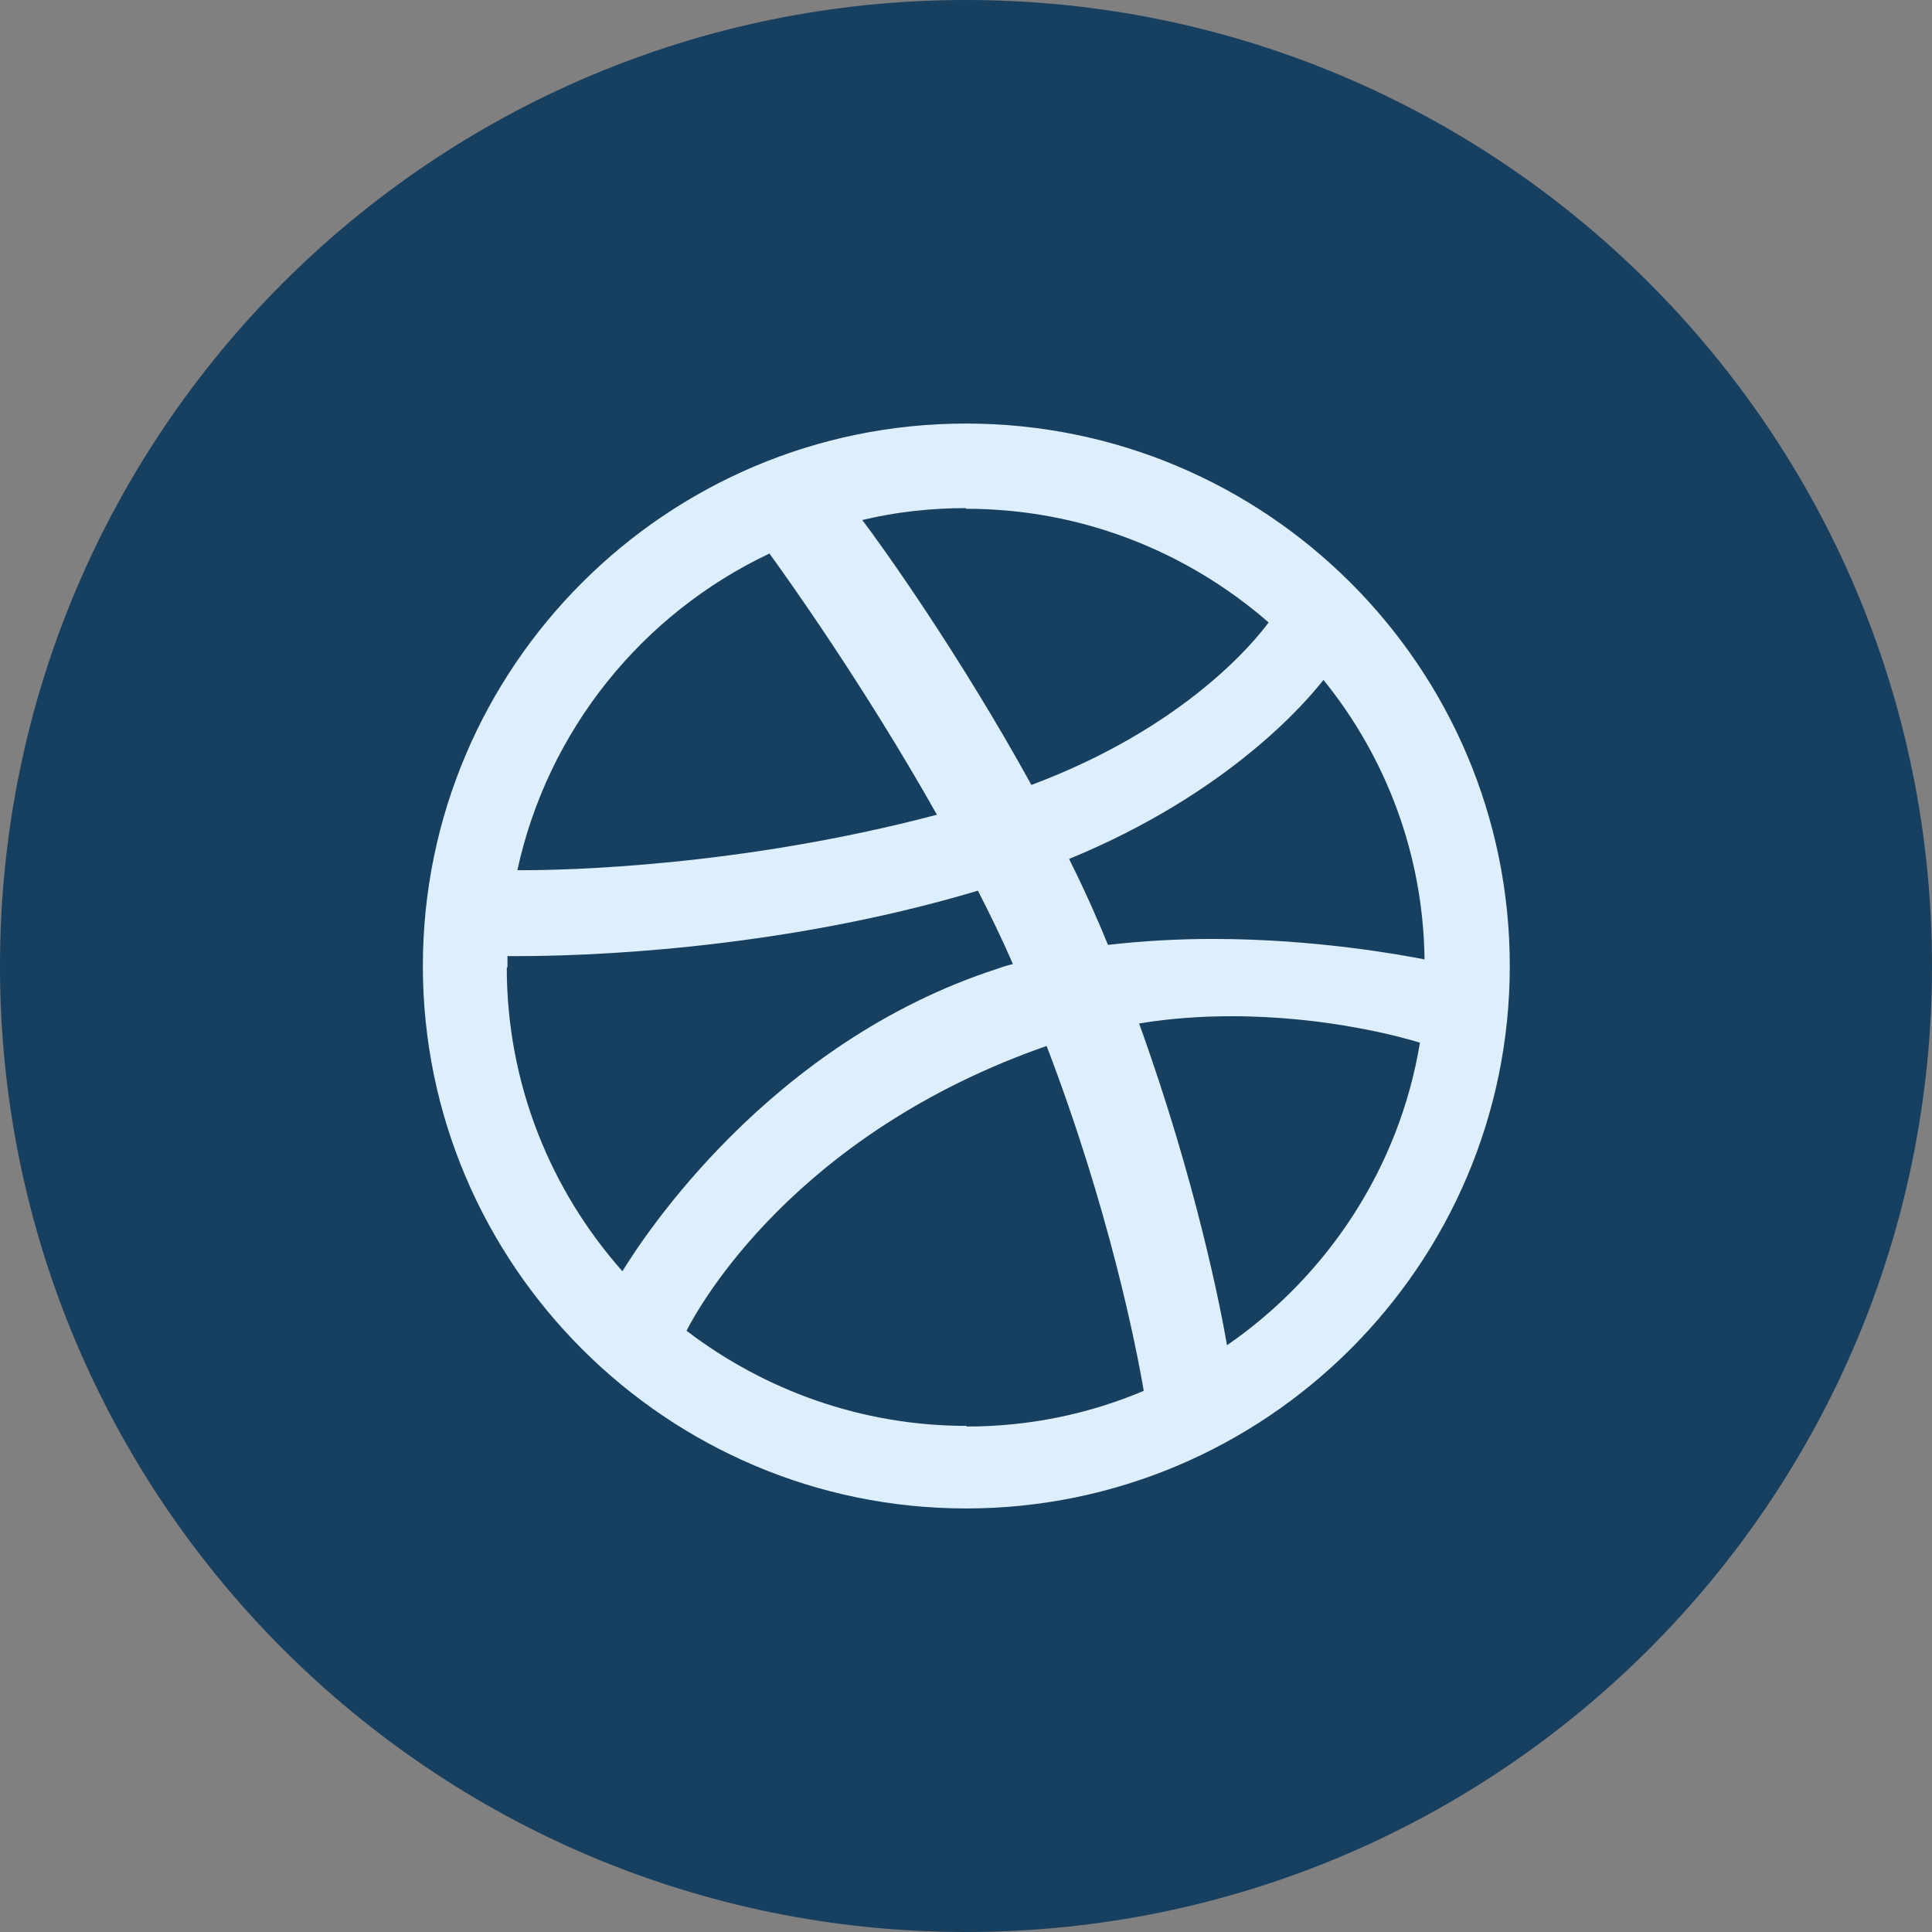 <svg width="62" height="62" viewBox="0 0 62 62" fill="none" xmlns="http://www.w3.org/2000/svg">
<rect x="0" y="0" width="62" height="62" fill="#808080" stroke="none"/>
<g clip-path="url(#clip0_4736_208)">
<path d="M31 62C48.121 62 62 48.121 62 31C62 13.879 48.121 0 31 0C13.879 0 0 13.879 0 31C0 48.121 13.879 62 31 62Z" fill="#173F5F"/>
<path d="M31 13.592C21.373 13.592 13.57 21.416 13.57 31C13.57 40.584 21.395 48.408 31 48.408C40.605 48.408 48.451 40.605 48.451 31C48.451 21.395 40.627 13.592 31 13.592V13.592ZM42.471 21.819C44.464 24.279 45.673 27.395 45.715 30.788C45.058 30.661 42.259 30.131 38.909 30.131C37.828 30.131 36.683 30.194 35.559 30.322C35.453 30.088 35.368 29.855 35.262 29.622C34.965 28.922 34.647 28.244 34.308 27.565C39.46 25.445 41.941 22.497 42.471 21.819V21.819ZM31 16.327C34.711 16.327 38.103 17.705 40.711 19.974C40.309 20.525 38.082 23.324 33.099 25.19C30.788 20.992 28.286 17.493 27.671 16.688C28.731 16.433 29.855 16.306 31 16.306V16.327ZM24.681 17.748C25.19 18.448 27.713 21.967 30.067 26.145C23.727 27.82 18.108 27.926 16.751 27.926H16.603C17.578 23.43 20.61 19.698 24.681 17.769V17.748ZM16.285 31.043C16.285 30.915 16.285 30.809 16.285 30.682C16.369 30.682 16.497 30.682 16.666 30.682C18.49 30.682 24.851 30.534 31.382 28.583C31.785 29.367 32.166 30.152 32.505 30.936C32.336 30.979 32.187 31.021 32.018 31.085C24.66 33.46 20.61 39.757 19.974 40.796C17.663 38.188 16.263 34.774 16.263 31.043H16.285ZM31.021 45.758C27.65 45.758 24.533 44.613 22.031 42.705C22.455 41.878 25.508 36.386 33.587 33.566C35.601 38.824 36.471 43.256 36.704 44.634C34.944 45.376 33.035 45.779 31.021 45.779V45.758ZM39.376 43.171C39.185 42.047 38.379 37.891 36.555 32.845C37.573 32.675 38.591 32.612 39.524 32.612C42.599 32.612 45.016 33.29 45.567 33.46C44.91 37.467 42.599 40.945 39.376 43.171Z" fill="#DDEEFC"/>
</g>
<defs>
<clipPath id="clip0_4736_208">
<rect width="62" height="62" fill="white"/>
</clipPath>
</defs>
</svg>
